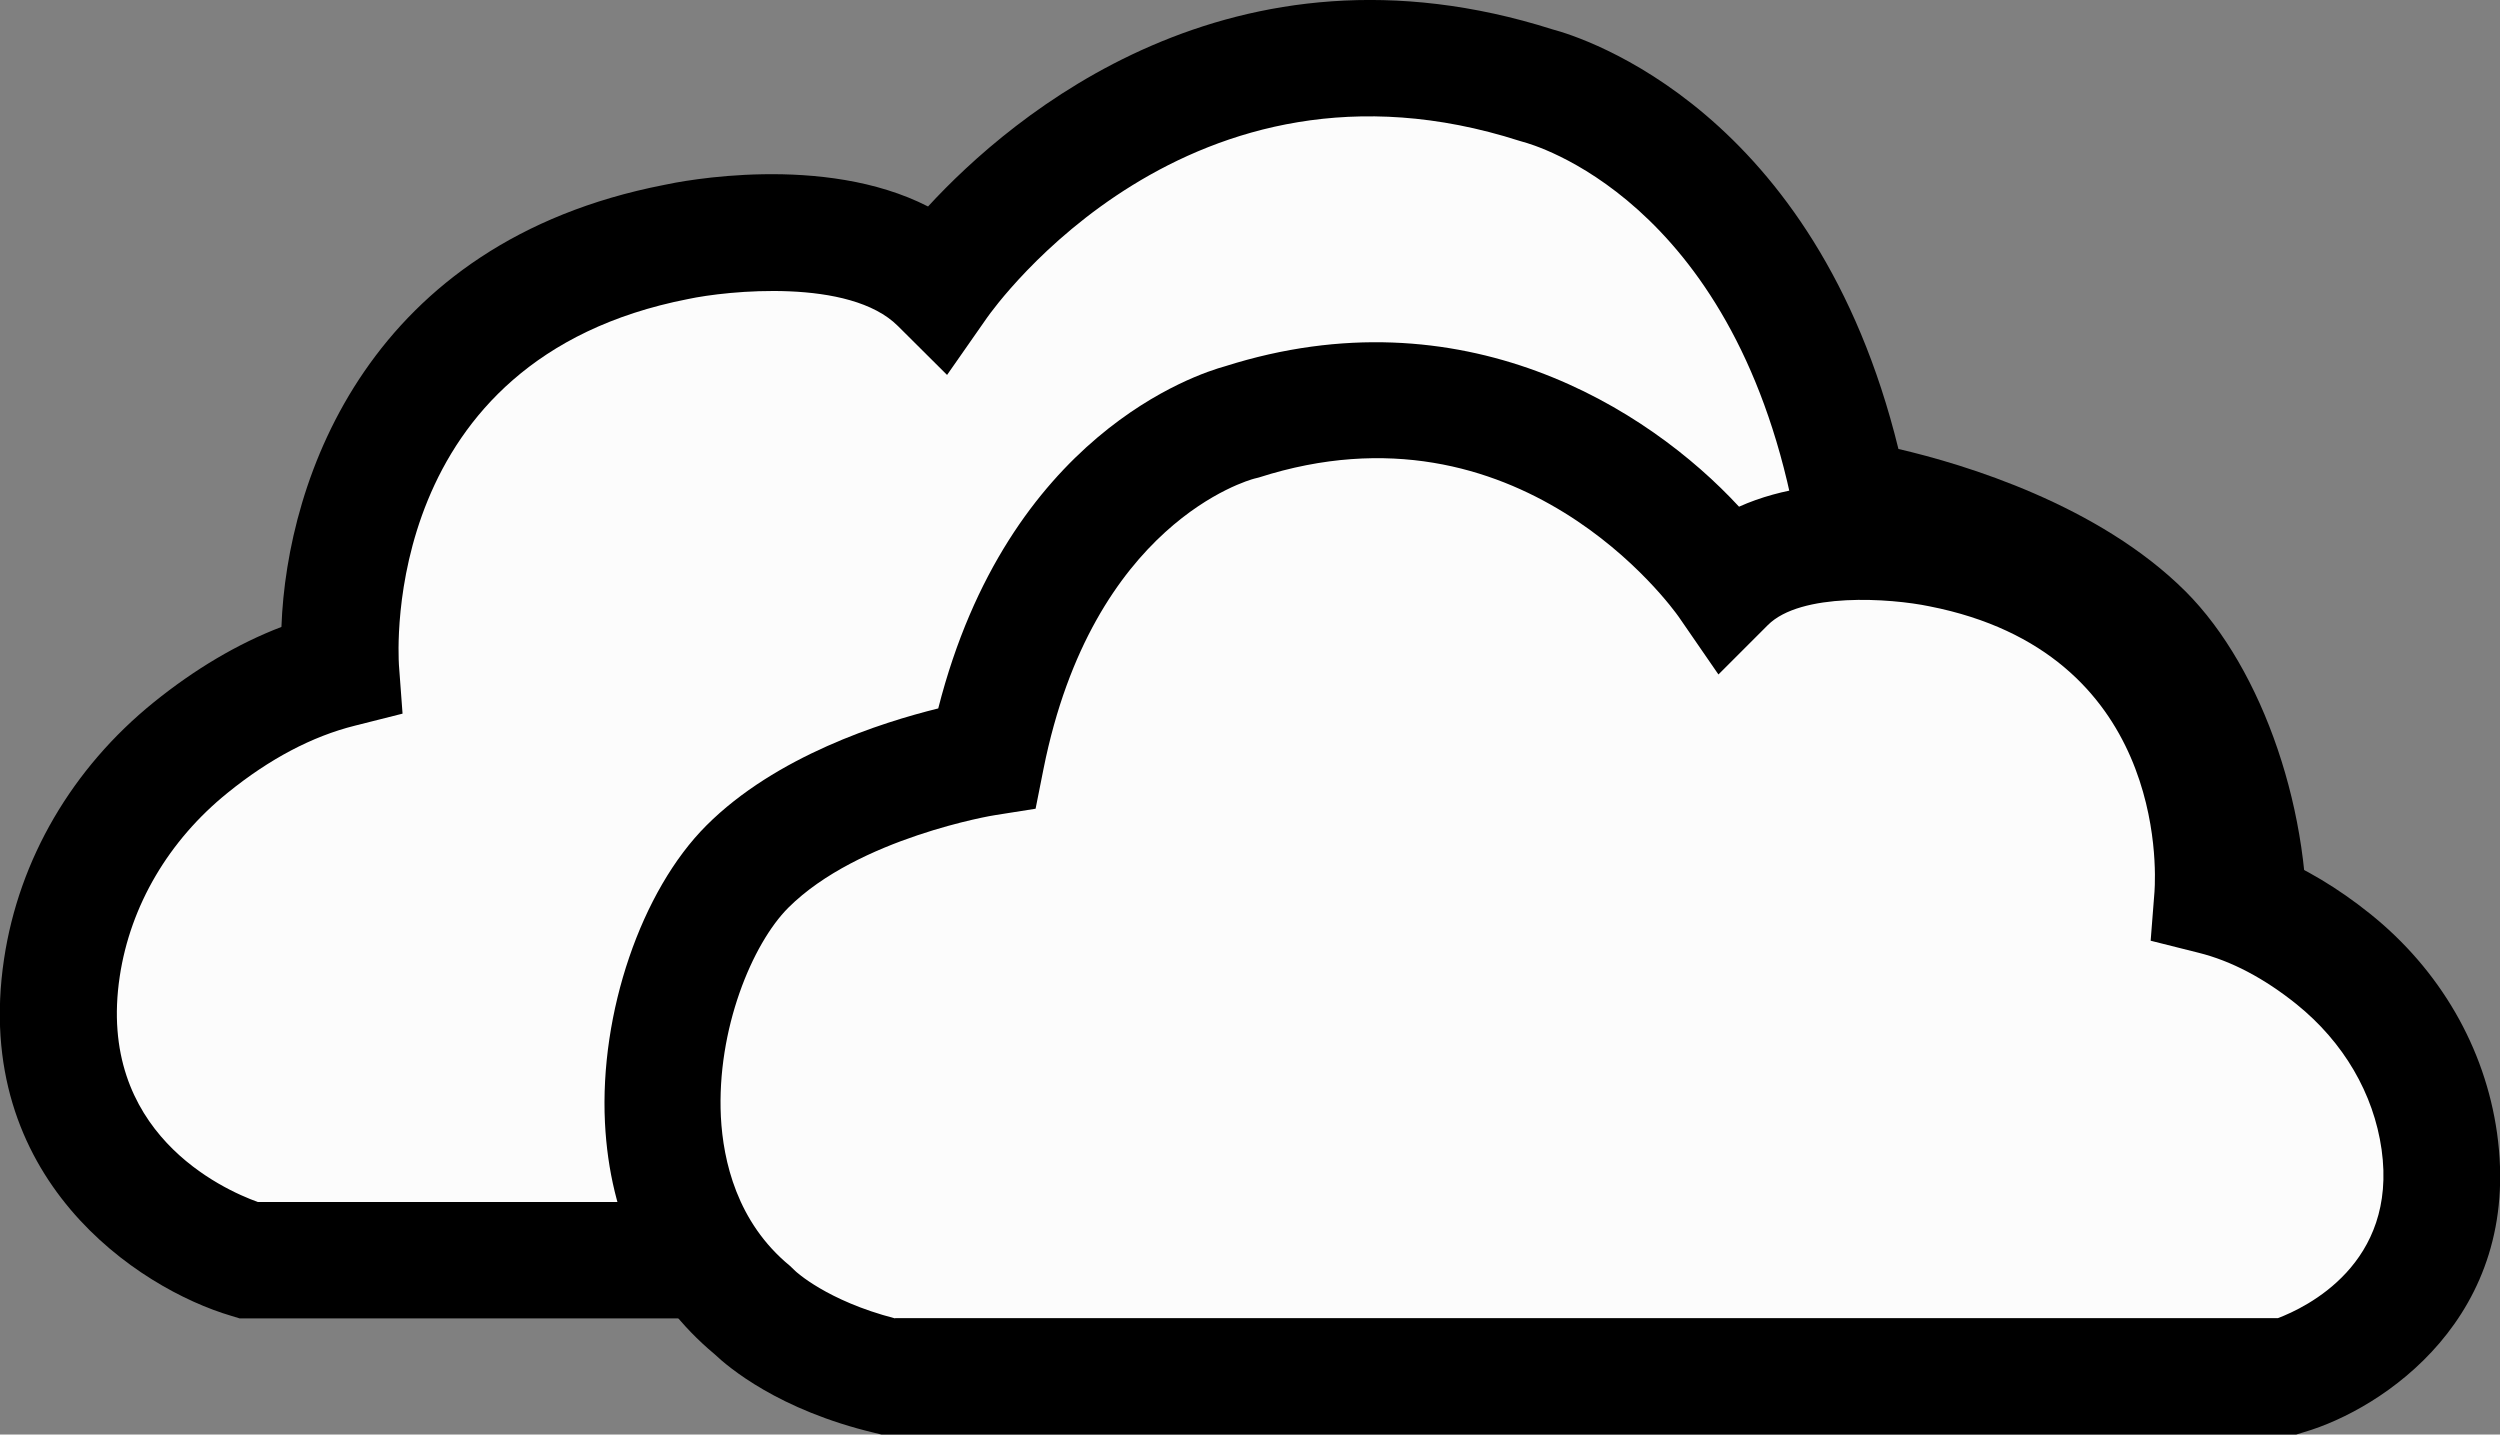 <?xml version="1.0" encoding="UTF-8"?>
<svg id="Layer_2" data-name="Layer 2" xmlns="http://www.w3.org/2000/svg" viewBox="0 0 110.42 63.36">
  <rect x="0" y="0" width="110.42" height="63.36" fill="#808080" stroke="none"/>
  <defs>
    <style>
      .cls-1 {
        fill: #fcfcfc;
      }
    </style>
  </defs>
  <g id="Layer_1-2" data-name="Layer 1">
    <g>
      <g>
        <path class="cls-1" d="M87.06,55.66H10.95s-9.74-2.87-8.22-12.93c.58-3.83,2.67-7.28,5.69-9.72,1.74-1.4,3.99-2.8,6.63-3.46,0,0-1.26-15.72,14.78-18.87,0,0,8.02-1.73,11.64,1.89,0,0,9.75-14.15,26.42-8.81,0,0,10.69,2.52,13.84,18.24,0,0,8.4,1.32,13.01,5.93,4.6,4.6,7.66,17.63-.33,24.16,0,0-2.22,2.35-7.33,3.56Z"/>
        <path d="M87.36,58.23H10.58l-.36-.11c-4.11-1.21-11.5-6.07-10.04-15.77,.66-4.4,3.01-8.42,6.61-11.33,1.82-1.47,3.71-2.59,5.64-3.33,.24-6.6,3.89-16.98,16.89-19.52,.77-.17,7.05-1.41,11.67,.95,3.7-4.02,13.44-12.32,27.59-7.82,1.32,.35,11.6,3.55,15.27,18.53,2.93,.68,8.85,2.47,12.68,6.29,3.44,3.44,5.63,9.9,5.34,15.72-.25,5.05-2.24,9.25-5.76,12.17-.66,.64-3.3,2.93-8.46,4.16l-.29,.07ZM11.37,53.09H86.75c3.98-1.01,5.78-2.76,5.8-2.78l.22-.2c3.06-2.5,3.85-6.02,3.98-8.53,.25-4.94-1.79-9.78-3.84-11.82-3.94-3.94-11.52-5.19-11.59-5.21l-1.76-.28-.35-1.75c-2.75-13.76-11.56-16.15-11.93-16.25l-.17-.05c-14.59-4.68-23.16,7.31-23.52,7.82l-1.76,2.52-2.17-2.16c-2.13-2.13-7.55-1.56-9.28-1.19-13.57,2.66-12.79,15.61-12.76,16.16l.16,2.15-2.1,.53c-1.89,.47-3.78,1.47-5.63,2.97-2.6,2.1-4.29,4.98-4.76,8.1-1.04,6.89,4.54,9.41,6.1,9.97Z"/>
      </g>
      <g>
        <path class="cls-1" d="M39.23,60.79h61.81s7.83-2.31,6.7-10.38c-.45-3.18-2.19-6.04-4.69-8.05-1.4-1.13-3.22-2.24-5.33-2.77,0,0,1.02-12.77-12-15.32,0,0-6.51-1.4-9.45,1.53,0,0-7.92-11.49-21.45-7.15,0,0-8.68,2.04-11.24,14.81,0,0-6.82,1.08-10.56,4.81s-6.22,14.32,.27,19.62c0,0,1.8,1.91,5.95,2.89Z"/>
        <path d="M101.41,63.36H38.93l-.29-.07c-4.25-1.01-6.48-2.91-7.08-3.48-2.95-2.46-4.63-5.99-4.84-10.22-.24-4.85,1.6-10.25,4.48-13.13,3.07-3.07,7.73-4.55,10.24-5.17,3.08-12.1,11.46-14.78,12.66-15.11,10.48-3.33,18.67,1.83,22.71,6.2,3.86-1.74,8.8-.77,9.46-.63,10.61,2.08,13.73,10.46,14.04,15.99,1.49,.61,2.95,1.48,4.36,2.61,3.1,2.48,5.09,5.93,5.62,9.7,1.14,8.12-5.07,12.19-8.51,13.2l-.36,.11Zm-61.87-5.14h61.07c1.24-.47,5.29-2.4,4.58-7.45-.35-2.47-1.68-4.74-3.75-6.41-1.43-1.15-2.89-1.92-4.34-2.28l-2.11-.53,.17-2.17c.07-1.06,.44-10.56-9.94-12.6-1.73-.36-5.68-.63-7.14,.83l-2.18,2.18-1.75-2.54c-.28-.4-7.06-9.85-18.55-6.16l-.2,.05c-.26,.07-7.14,1.97-9.31,12.82l-.35,1.76-1.77,.28c-.06,0-6.06,1.01-9.15,4.09-1.59,1.59-3.17,5.37-2.98,9.24,.1,1.94,.71,4.66,3.05,6.58l.24,.23h0s1.38,1.31,4.4,2.09Z"/>
      </g>
    </g>
  </g>
</svg>